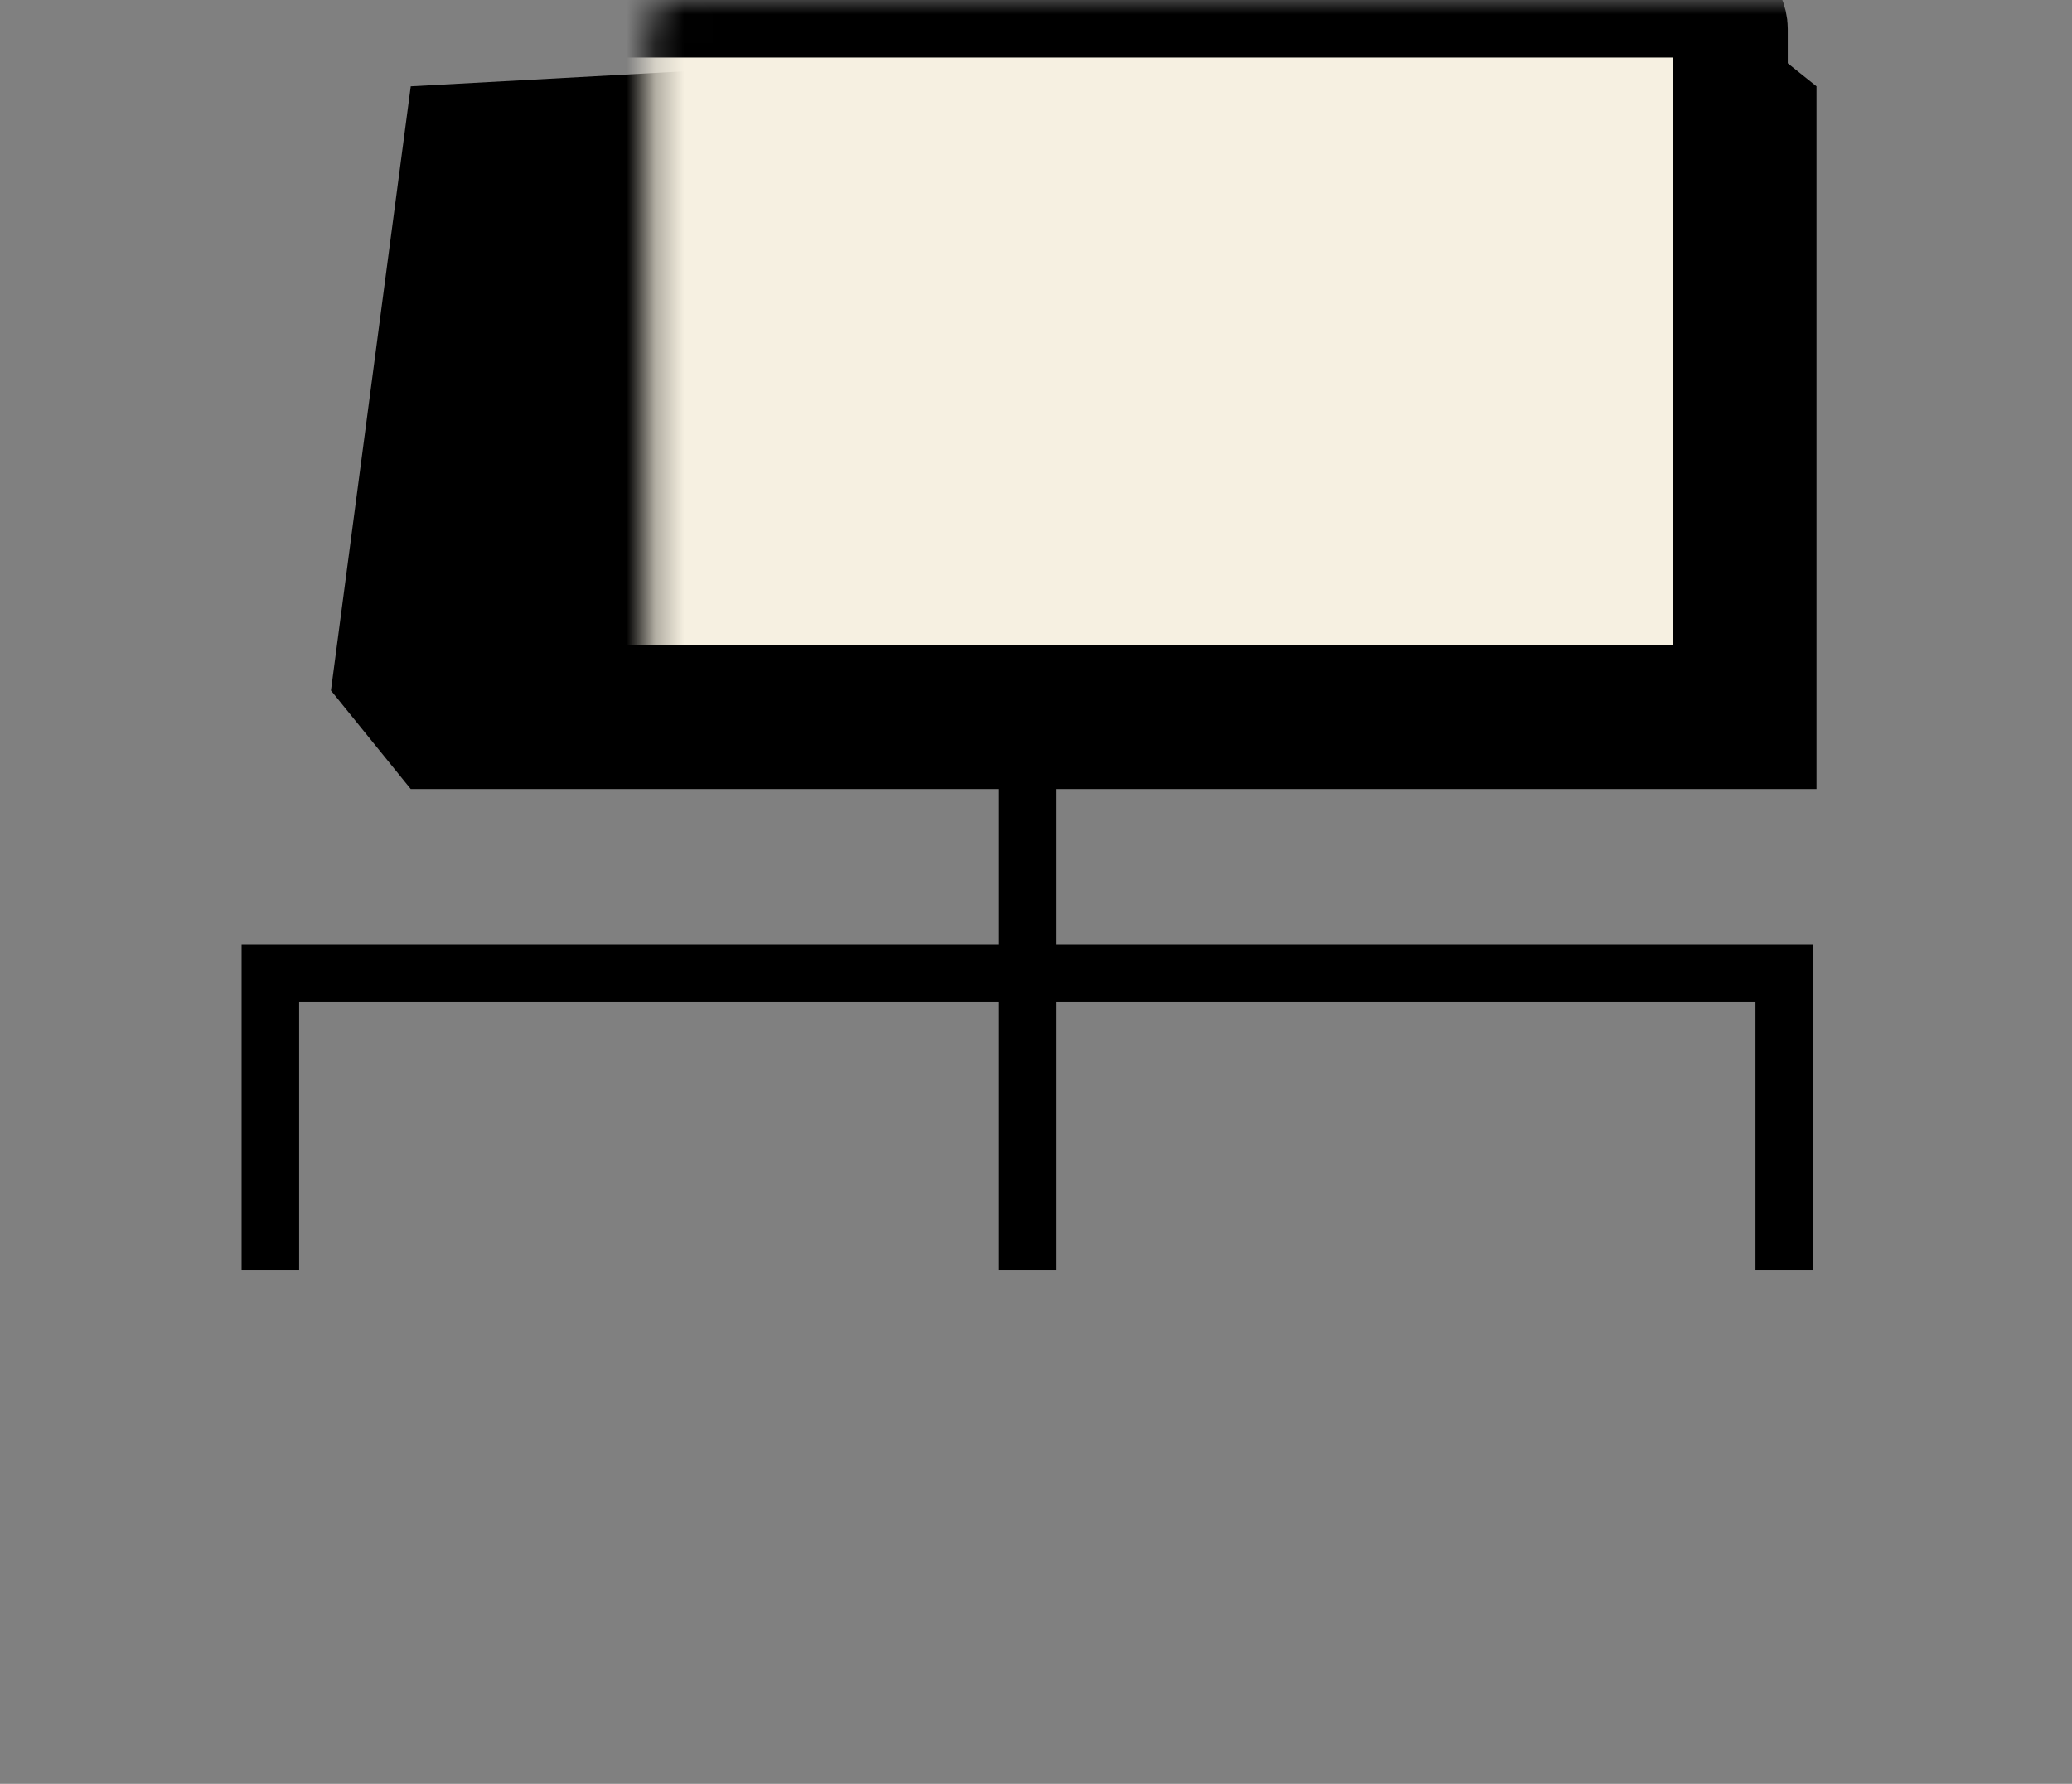<svg width="72" height="62" viewBox="0 0 72 62" fill="none" xmlns="http://www.w3.org/2000/svg">
<rect x="0" y="0" width="72" height="62" fill="#808080" stroke="none"/>
<path d="M15.156 3.953L59.673 1.519L62.122 3.48V26.424H14.75L12.548 23.705L15.156 3.953Z" fill="black" stroke="black" stroke-width="2"/>
<mask id="path-2-inside-1" fill="white">
<rect x="11.274" width="48.849" height="24.424" rx="1"/>
</mask>
<rect x="11.274" width="48.849" height="24.424" rx="1" fill="#F6F0E1" stroke="black" stroke-width="4" mask="url(#path-2-inside-1)"/>
<mask id="path-3-inside-2" fill="white">
<rect y="43.212" width="18.788" height="18.788" rx="1"/>
</mask>
<rect y="43.212" width="18.788" height="18.788" rx="1" fill="#F6F0E1" stroke="black" stroke-width="4" mask="url(#path-3-inside-2)"/>
<mask id="path-4-inside-3" fill="white">
<rect x="26.301" y="43.212" width="18.788" height="18.788" rx="1"/>
</mask>
<rect x="26.301" y="43.212" width="18.788" height="18.788" rx="1" fill="#F6F0E1" stroke="black" stroke-width="4" mask="url(#path-4-inside-3)"/>
<mask id="path-5-inside-4" fill="white">
<rect x="52.606" y="43.212" width="18.788" height="18.788" rx="1"/>
</mask>
<rect x="52.606" y="43.212" width="18.788" height="18.788" rx="1" fill="#F6F0E1" stroke="black" stroke-width="4" mask="url(#path-5-inside-4)"/>
<path d="M35.695 23.484V44.151" stroke="black" stroke-width="2"/>
<path d="M62.001 44.151L62.001 33.818L9.395 33.818L9.395 44.151" stroke="black" stroke-width="2"/>
</svg>
